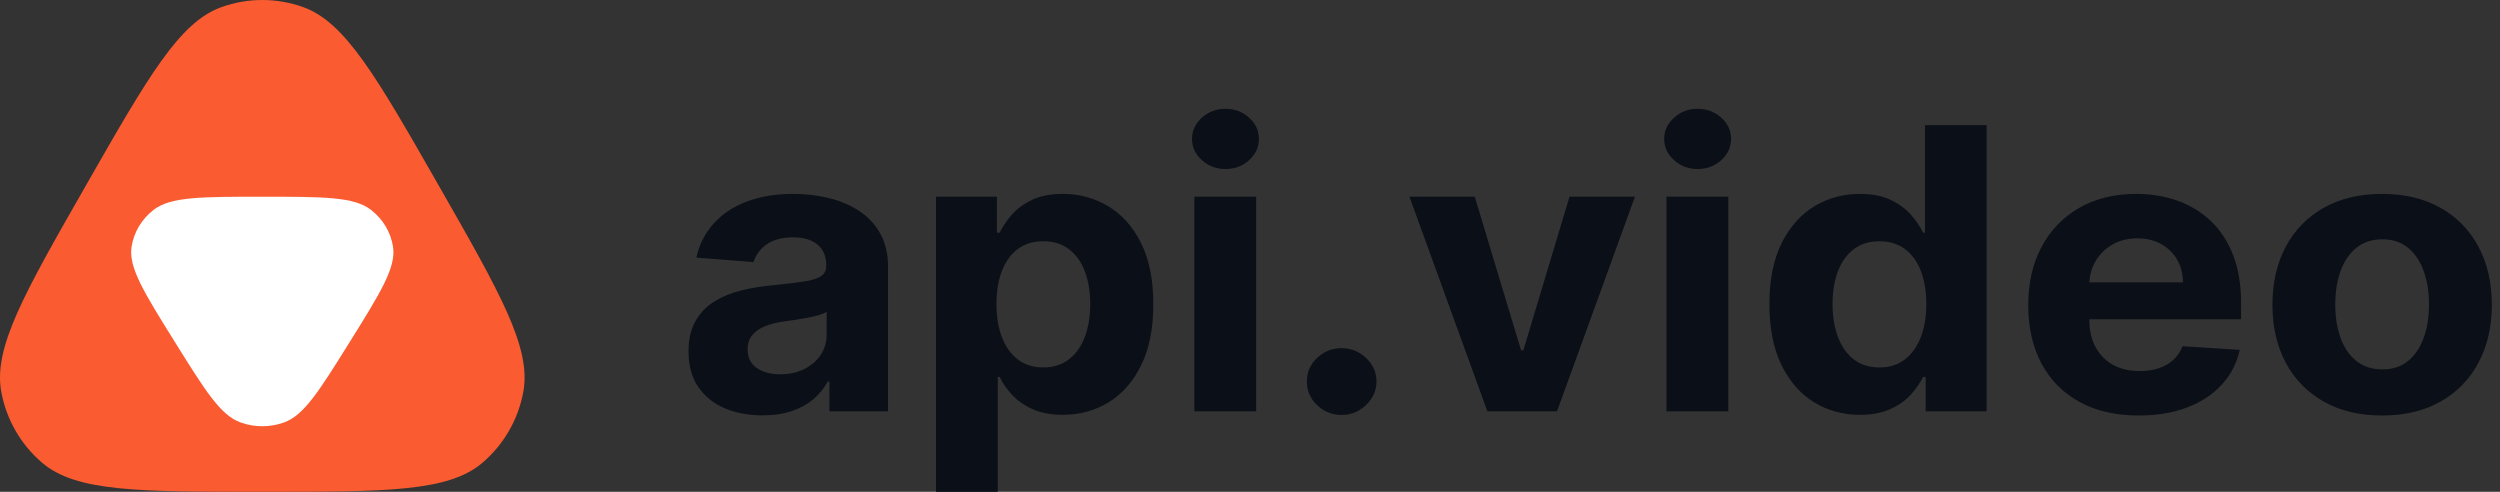<svg width="122" height="24" viewBox="0 0 122 24" fill="none" xmlns="http://www.w3.org/2000/svg">
<rect x="0" y="0" width="122" height="24" fill="#333333" stroke="none"/>
<path d="M4.191 9.053C7.228 3.741 8.746 1.085 10.808 0.346C12.096 -0.115 13.504 -0.115 14.792 0.346C16.854 1.085 18.372 3.741 21.409 9.053C24.426 14.331 25.935 16.97 25.537 19.125C25.289 20.472 24.586 21.692 23.547 22.58C21.886 24 18.857 24 12.8 24C6.743 24 3.714 24 2.053 22.58C1.014 21.692 0.311 20.472 0.063 19.125C-0.335 16.97 1.174 14.331 4.191 9.053Z" fill="#FA5B30"/>
<path d="M17.041 16.73C15.574 19.082 14.841 20.258 13.867 20.613C13.18 20.863 12.42 20.863 11.733 20.613C10.759 20.258 10.026 19.082 8.559 16.73C7.03 14.279 6.265 13.054 6.42 12.047C6.528 11.338 6.912 10.694 7.494 10.242C8.32 9.6 9.813 9.6 12.8 9.6C15.787 9.6 17.28 9.6 18.106 10.242C18.689 10.694 19.072 11.338 19.18 12.047C19.335 13.054 18.57 14.279 17.041 16.73Z" fill="white"/>
<path fill-rule="evenodd" clip-rule="evenodd" d="M59.806 8.249C60.255 8.249 60.638 8.104 60.957 7.816C61.275 7.527 61.435 7.18 61.435 6.776C61.435 6.376 61.275 6.031 60.957 5.743C60.638 5.454 60.252 5.31 59.799 5.31C59.355 5.31 58.973 5.454 58.652 5.743C58.331 6.031 58.171 6.376 58.171 6.776C58.171 7.18 58.331 7.527 58.652 7.816C58.973 8.104 59.358 8.249 59.806 8.249ZM38.634 20.062C38.223 20.201 37.749 20.27 37.211 20.27C36.517 20.27 35.899 20.153 35.356 19.919C34.813 19.685 34.385 19.337 34.071 18.876C33.757 18.414 33.6 17.838 33.6 17.147C33.6 16.565 33.711 16.076 33.933 15.681C34.155 15.286 34.457 14.967 34.839 14.726C35.221 14.486 35.657 14.304 36.145 14.181C36.634 14.058 37.147 13.972 37.685 13.922C38.318 13.858 38.828 13.798 39.215 13.741C39.602 13.684 39.882 13.599 40.057 13.485C40.232 13.372 40.319 13.204 40.319 12.981V12.94C40.319 12.508 40.179 12.174 39.898 11.938C39.617 11.701 39.219 11.583 38.705 11.583C38.162 11.583 37.73 11.698 37.409 11.927C37.088 12.157 36.876 12.444 36.772 12.79L33.982 12.572C34.124 11.935 34.402 11.384 34.818 10.918C35.233 10.452 35.77 10.093 36.428 9.841C37.087 9.588 37.85 9.462 38.719 9.462C39.323 9.462 39.903 9.531 40.457 9.667C41.012 9.803 41.505 10.015 41.937 10.301C42.369 10.587 42.71 10.954 42.96 11.402C43.21 11.85 43.335 12.385 43.335 13.008V20.072H40.475V18.62H40.39C40.215 18.947 39.981 19.235 39.689 19.483C39.396 19.73 39.045 19.924 38.634 20.062ZM36.931 17.955C37.231 18.162 37.612 18.265 38.075 18.265C38.518 18.265 38.91 18.18 39.25 18.01C39.59 17.839 39.856 17.608 40.05 17.318C40.243 17.027 40.34 16.697 40.34 16.329V15.217C40.246 15.277 40.117 15.33 39.954 15.378C39.791 15.425 39.609 15.469 39.406 15.507C39.203 15.546 39 15.58 38.797 15.61C38.594 15.639 38.41 15.665 38.245 15.688C37.891 15.738 37.581 15.817 37.317 15.927C37.053 16.036 36.847 16.182 36.701 16.366C36.555 16.55 36.482 16.779 36.482 17.052C36.482 17.447 36.631 17.748 36.931 17.955ZM48.692 24V18.395H48.784C48.921 18.686 49.119 18.973 49.379 19.258C49.638 19.542 49.972 19.777 50.38 19.963C50.789 20.15 51.286 20.243 51.871 20.243C52.697 20.243 53.444 20.037 54.112 19.626C54.78 19.214 55.308 18.607 55.698 17.805C56.087 17.003 56.282 16.017 56.282 14.849C56.282 13.649 56.081 12.65 55.68 11.852C55.279 11.055 54.743 10.457 54.073 10.059C53.403 9.661 52.671 9.462 51.878 9.462C51.269 9.462 50.761 9.561 50.352 9.759C49.944 9.957 49.614 10.202 49.361 10.495C49.108 10.789 48.916 11.076 48.784 11.358H48.65V9.599H45.676V24H48.692ZM49.676 17.546C50.016 17.803 50.429 17.931 50.915 17.931C51.406 17.931 51.821 17.801 52.161 17.539C52.501 17.278 52.76 16.914 52.937 16.448C53.114 15.982 53.202 15.445 53.202 14.835C53.202 14.231 53.115 13.699 52.94 13.24C52.765 12.781 52.508 12.422 52.168 12.163C51.828 11.903 51.411 11.774 50.915 11.774C50.424 11.774 50.01 11.899 49.672 12.149C49.335 12.399 49.077 12.754 48.897 13.213C48.718 13.672 48.628 14.213 48.628 14.835C48.628 15.458 48.718 16.002 48.897 16.465C49.077 16.929 49.336 17.289 49.676 17.546ZM58.284 9.599H61.3V20.072H58.284V9.599ZM65.473 20.25C65.78 20.25 66.061 20.176 66.316 20.028C66.571 19.88 66.777 19.683 66.935 19.435C67.093 19.187 67.172 18.913 67.172 18.613C67.172 18.168 67.002 17.786 66.663 17.468C66.323 17.149 65.926 16.99 65.473 16.99C65.006 16.99 64.606 17.149 64.273 17.468C63.94 17.786 63.774 18.168 63.774 18.613C63.774 19.063 63.94 19.448 64.273 19.769C64.606 20.089 65.006 20.25 65.473 20.25ZM76.592 9.599H79.785L75.983 20.072H72.584L68.782 9.599H71.968L74.227 17.093H74.34L76.592 9.599ZM82.848 8.249C83.296 8.249 83.68 8.104 83.998 7.816C84.317 7.527 84.476 7.18 84.476 6.776C84.476 6.376 84.317 6.031 83.998 5.743C83.68 5.454 83.294 5.31 82.841 5.31C82.397 5.31 82.015 5.454 81.694 5.743C81.373 6.031 81.212 6.376 81.212 6.776C81.212 7.18 81.373 7.527 81.694 7.816C82.015 8.104 82.399 8.249 82.848 8.249ZM81.326 9.599H84.342V20.072H81.326V9.599ZM90.759 20.243C91.344 20.243 91.841 20.15 92.249 19.963C92.658 19.777 92.99 19.542 93.248 19.258C93.505 18.973 93.704 18.686 93.846 18.395H93.973V20.072H96.947V6.107H93.938V11.358H93.846C93.714 11.076 93.521 10.789 93.269 10.495C93.016 10.202 92.686 9.957 92.278 9.759C91.869 9.561 91.361 9.462 90.752 9.462C89.954 9.462 89.222 9.661 88.554 10.059C87.886 10.457 87.351 11.055 86.95 11.852C86.549 12.65 86.348 13.649 86.348 14.849C86.348 16.017 86.543 17.003 86.932 17.805C87.322 18.607 87.85 19.214 88.518 19.626C89.186 20.037 89.933 20.243 90.759 20.243ZM90.465 17.539C90.803 17.801 91.219 17.931 91.715 17.931C92.201 17.931 92.613 17.803 92.95 17.546C93.288 17.289 93.547 16.929 93.729 16.465C93.911 16.002 94.002 15.458 94.002 14.835C94.002 14.213 93.912 13.672 93.733 13.213C93.553 12.754 93.294 12.399 92.954 12.149C92.614 11.899 92.201 11.774 91.715 11.774C91.219 11.774 90.802 11.903 90.462 12.163C90.122 12.422 89.865 12.781 89.69 13.24C89.515 13.699 89.428 14.231 89.428 14.835C89.428 15.445 89.516 15.982 89.694 16.448C89.871 16.914 90.128 17.278 90.465 17.539ZM104.373 20.277C105.269 20.277 106.061 20.144 106.748 19.878C107.435 19.612 107.996 19.239 108.433 18.76C108.87 18.28 109.159 17.718 109.3 17.072L106.511 16.895C106.407 17.159 106.256 17.381 106.058 17.563C105.859 17.745 105.621 17.881 105.343 17.972C105.064 18.063 104.757 18.108 104.422 18.108C103.917 18.108 103.481 18.006 103.112 17.802C102.744 17.597 102.46 17.306 102.259 16.929C102.059 16.552 101.958 16.104 101.958 15.586L101.958 15.579L109.364 15.579V14.781C109.364 13.89 109.234 13.111 108.975 12.445C108.715 11.78 108.353 11.226 107.888 10.785C107.423 10.344 106.88 10.014 106.259 9.793C105.639 9.573 104.97 9.462 104.252 9.462C103.186 9.462 102.257 9.69 101.466 10.144C100.676 10.599 100.063 11.233 99.629 12.047C99.195 12.86 98.978 13.806 98.978 14.883C98.978 15.988 99.195 16.944 99.629 17.75C100.063 18.557 100.683 19.18 101.488 19.619C102.292 20.058 103.254 20.277 104.373 20.277ZM102.263 12.746C102.091 13.039 101.992 13.361 101.965 13.711L101.961 13.779L106.525 13.779C106.525 13.36 106.431 12.99 106.242 12.667C106.053 12.344 105.792 12.091 105.459 11.907C105.127 11.723 104.741 11.631 104.302 11.631C103.844 11.631 103.439 11.732 103.088 11.934C102.736 12.136 102.461 12.407 102.263 12.746ZM116.247 20.277C117.347 20.277 118.297 20.051 119.097 19.598C119.897 19.146 120.514 18.514 120.949 17.703C121.383 16.891 121.6 15.949 121.6 14.876C121.6 13.794 121.383 12.848 120.949 12.036C120.514 11.225 119.897 10.593 119.097 10.141C118.297 9.688 117.347 9.462 116.247 9.462C115.148 9.462 114.198 9.688 113.398 10.141C112.598 10.593 111.98 11.225 111.546 12.036C111.112 12.848 110.895 13.794 110.895 14.876C110.895 15.949 111.112 16.891 111.546 17.703C111.98 18.514 112.598 19.146 113.398 19.598C114.198 20.051 115.148 20.277 116.247 20.277ZM114.991 17.614C115.333 17.889 115.757 18.027 116.262 18.027C116.762 18.027 117.18 17.889 117.515 17.614C117.85 17.339 118.104 16.963 118.276 16.486C118.448 16.008 118.534 15.465 118.534 14.856C118.534 14.247 118.448 13.704 118.276 13.226C118.104 12.749 117.85 12.372 117.515 12.094C117.18 11.817 116.762 11.678 116.262 11.678C115.757 11.678 115.333 11.817 114.991 12.094C114.648 12.372 114.391 12.749 114.219 13.226C114.047 13.704 113.961 14.247 113.961 14.856C113.961 15.465 114.047 16.008 114.219 16.486C114.391 16.963 114.648 17.339 114.991 17.614Z" fill="#0B0F17"/>
</svg>
